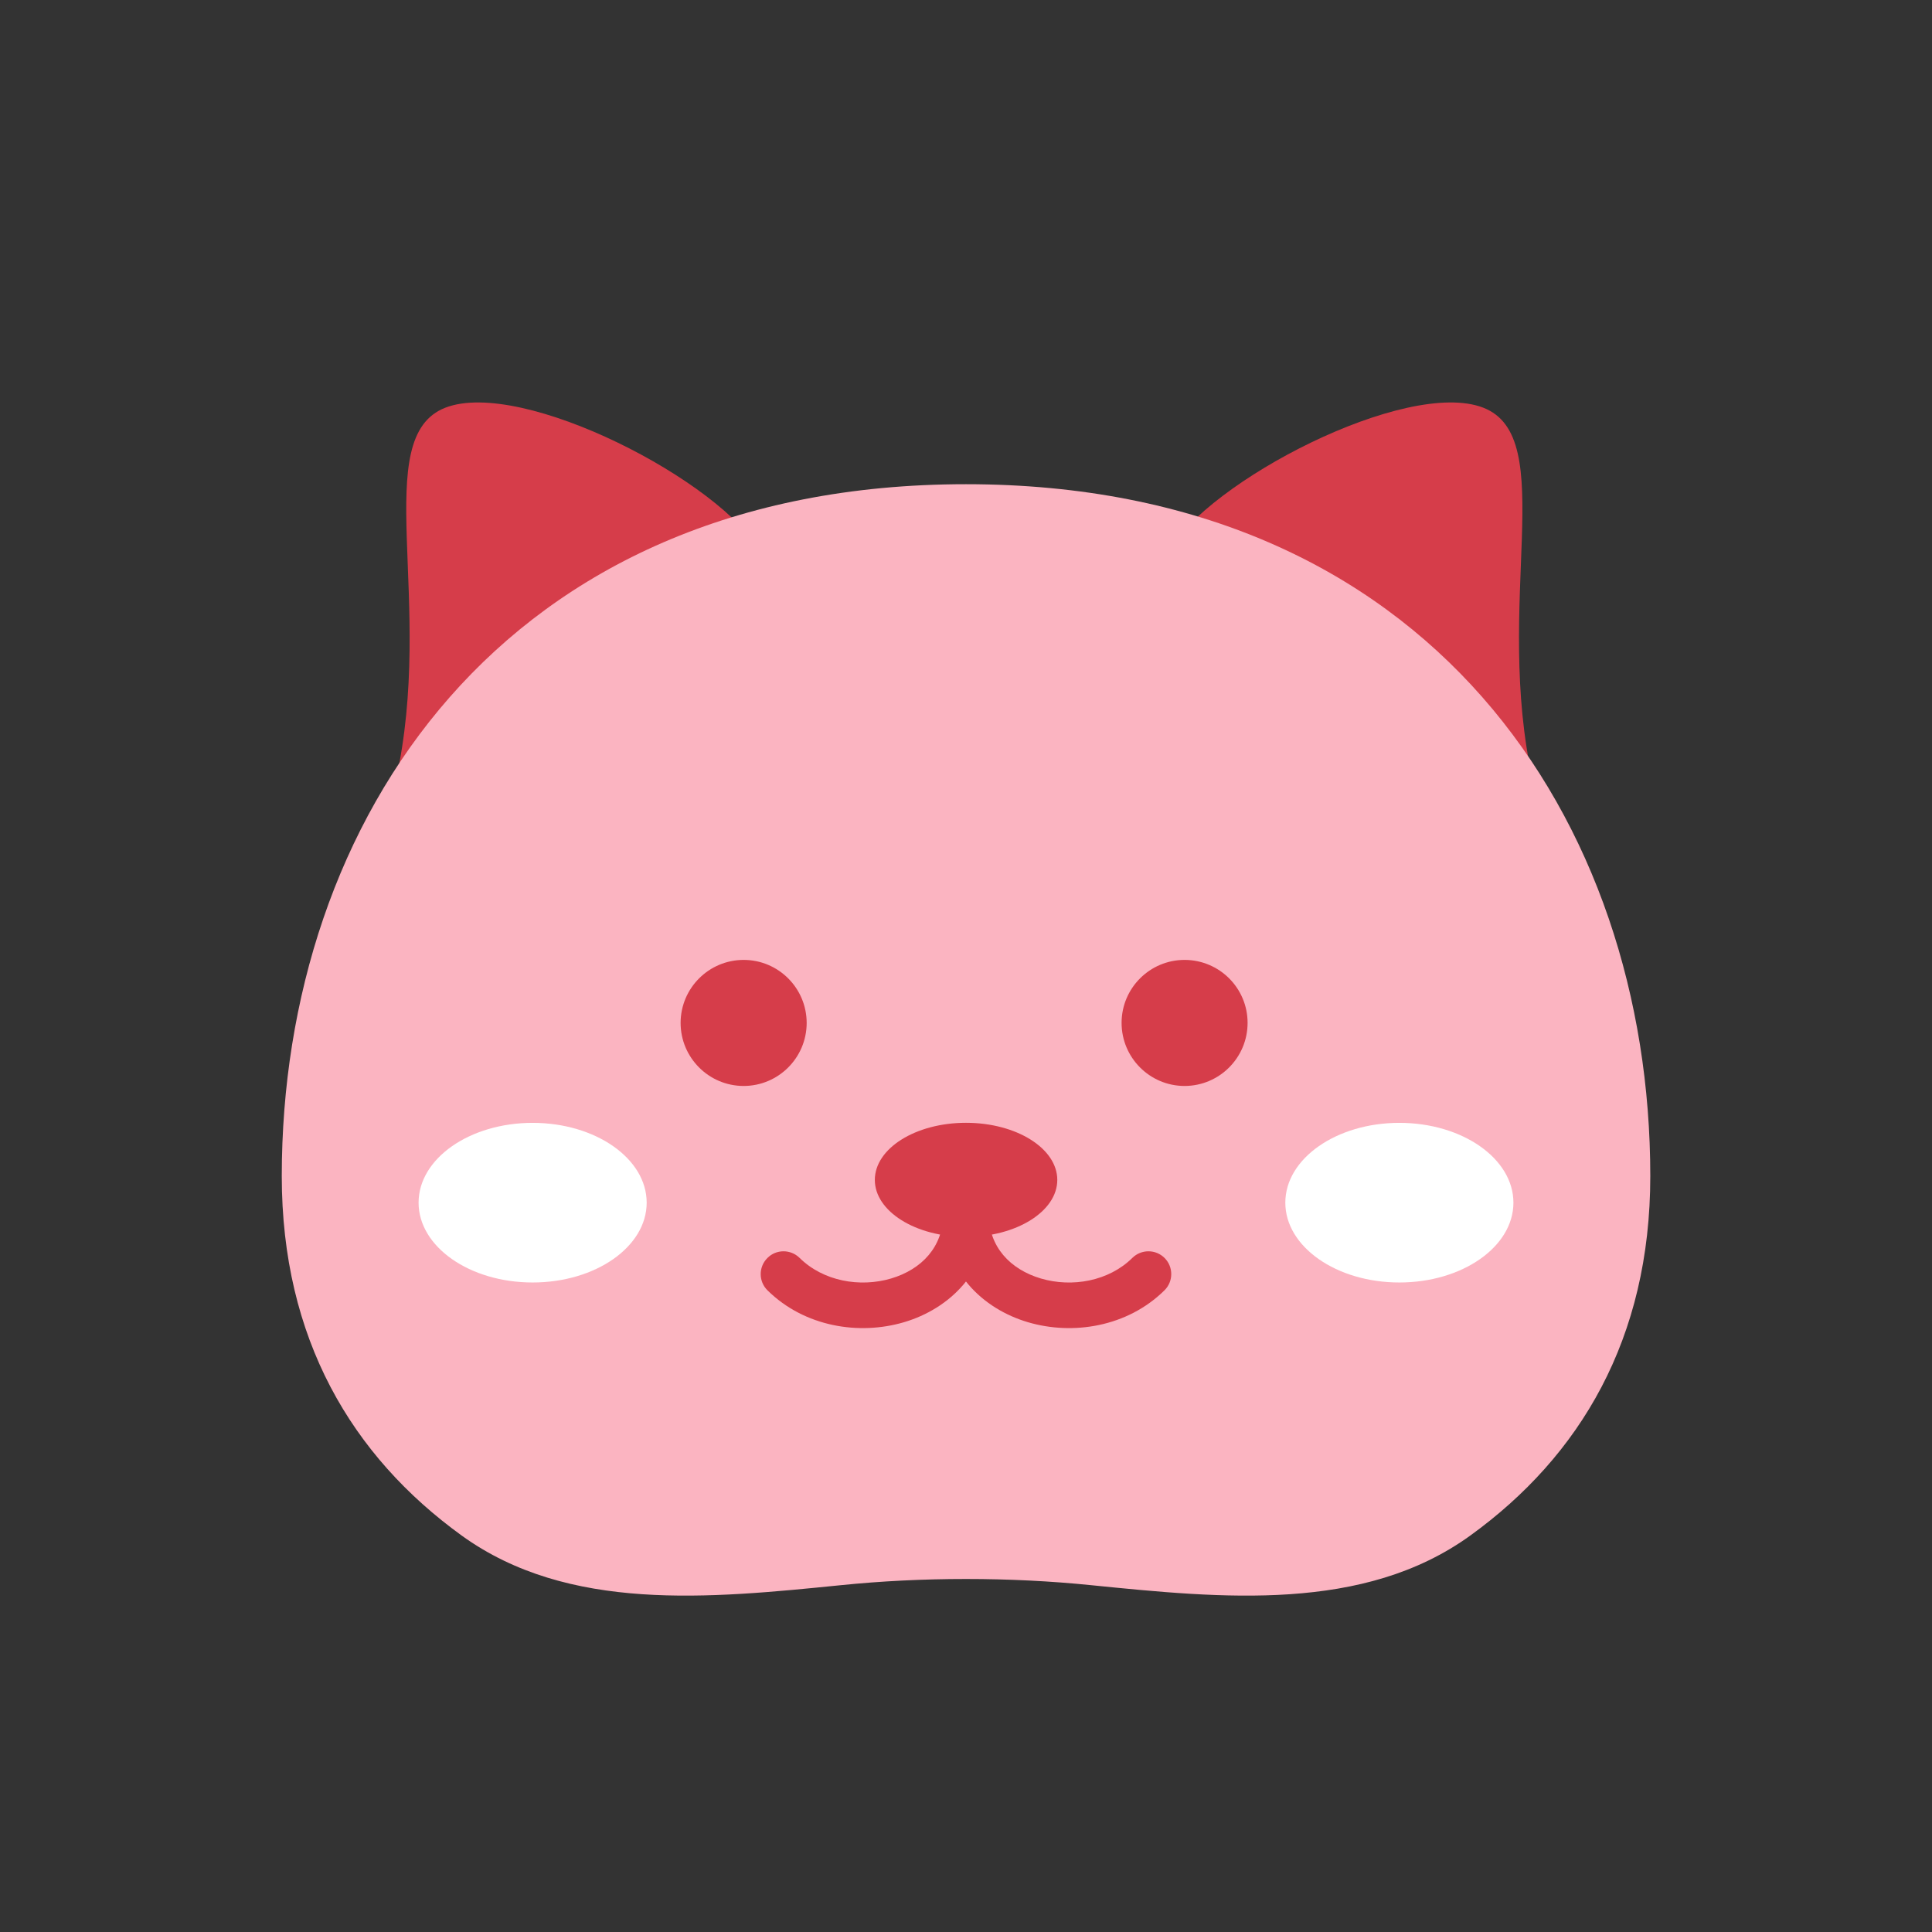 <svg width="32" height="32" viewBox="0 0 32 32" fill="none" xmlns="http://www.w3.org/2000/svg">
<rect x="0" y="0" width="32" height="32" fill="#333333" stroke="none"/>
<g clip-path="url(#clip0_15899_248873)">
<path d="M7.378 6.752C8.649 6.262 11.959 7.978 12.599 9.153C10.329 11.226 6.027 15.29 6.555 12.931C7.215 9.982 6.108 7.243 7.378 6.752Z" fill="#D63D4A"/>
<path d="M19.344 9.153C19.985 7.978 23.295 6.262 24.566 6.752C25.837 7.242 24.729 9.981 25.389 12.931C25.916 15.29 21.614 11.226 19.344 9.153Z" fill="#D63D4A"/>
<path d="M16 8.02C23.691 8.02 27.334 13.603 27.334 19.48C27.334 22.175 26.171 24.119 24.352 25.434C22.586 26.71 20.246 26.474 18.077 26.256C17.409 26.188 16.714 26.153 16 26.153C15.287 26.153 14.591 26.188 13.923 26.256C11.754 26.474 9.413 26.71 7.646 25.433C5.829 24.118 4.667 22.174 4.667 19.48C4.667 13.603 8.31 8.02 16 8.02Z" fill="#FBB4C1"/>
<ellipse cx="23.178" cy="19.92" rx="1.889" ry="1.322" fill="white"/>
<ellipse cx="8.822" cy="19.92" rx="1.889" ry="1.322" fill="white"/>
<path fill-rule="evenodd" clip-rule="evenodd" d="M16 19.731C16.208 19.731 16.377 19.9 16.377 20.109C16.377 21.06 15.724 21.678 14.973 21.9C14.233 22.119 13.329 21.98 12.712 21.372C12.563 21.225 12.562 20.986 12.709 20.838C12.855 20.689 13.094 20.688 13.243 20.834C13.633 21.22 14.24 21.329 14.759 21.176C15.268 21.025 15.622 20.649 15.622 20.109C15.622 19.9 15.791 19.731 16 19.731Z" fill="#D63D4A"/>
<path fill-rule="evenodd" clip-rule="evenodd" d="M16 19.731C15.791 19.731 15.622 19.9 15.622 20.109C15.622 21.06 16.275 21.678 17.026 21.9C17.766 22.119 18.671 21.98 19.287 21.372C19.436 21.225 19.437 20.986 19.291 20.838C19.144 20.689 18.905 20.688 18.756 20.834C18.366 21.22 17.759 21.329 17.24 21.176C16.731 21.025 16.377 20.649 16.377 20.109C16.377 19.9 16.208 19.731 16 19.731Z" fill="#D63D4A"/>
<path d="M16 18.597C16.835 18.597 17.512 19.021 17.512 19.543C17.512 20.064 16.834 20.487 16 20.487C15.166 20.487 14.49 20.064 14.49 19.543C14.49 19.021 15.166 18.597 16 18.597Z" fill="#D63D4A"/>
<path d="M12.316 15.899C12.893 15.899 13.36 16.366 13.361 16.942C13.361 17.519 12.893 17.987 12.316 17.987C11.74 17.986 11.273 17.518 11.273 16.942C11.274 16.366 11.741 15.9 12.316 15.899Z" fill="#D63D4A"/>
<path d="M19.621 15.899C20.197 15.9 20.664 16.366 20.664 16.942C20.664 17.518 20.197 17.986 19.621 17.987C19.045 17.987 18.577 17.519 18.577 16.942C18.577 16.366 19.045 15.899 19.621 15.899Z" fill="#D63D4A"/>
</g>
<defs>
<clipPath id="clip0_15899_248873">
<rect width="32" height="32" fill="white"/>
</clipPath>
</defs>
</svg>

